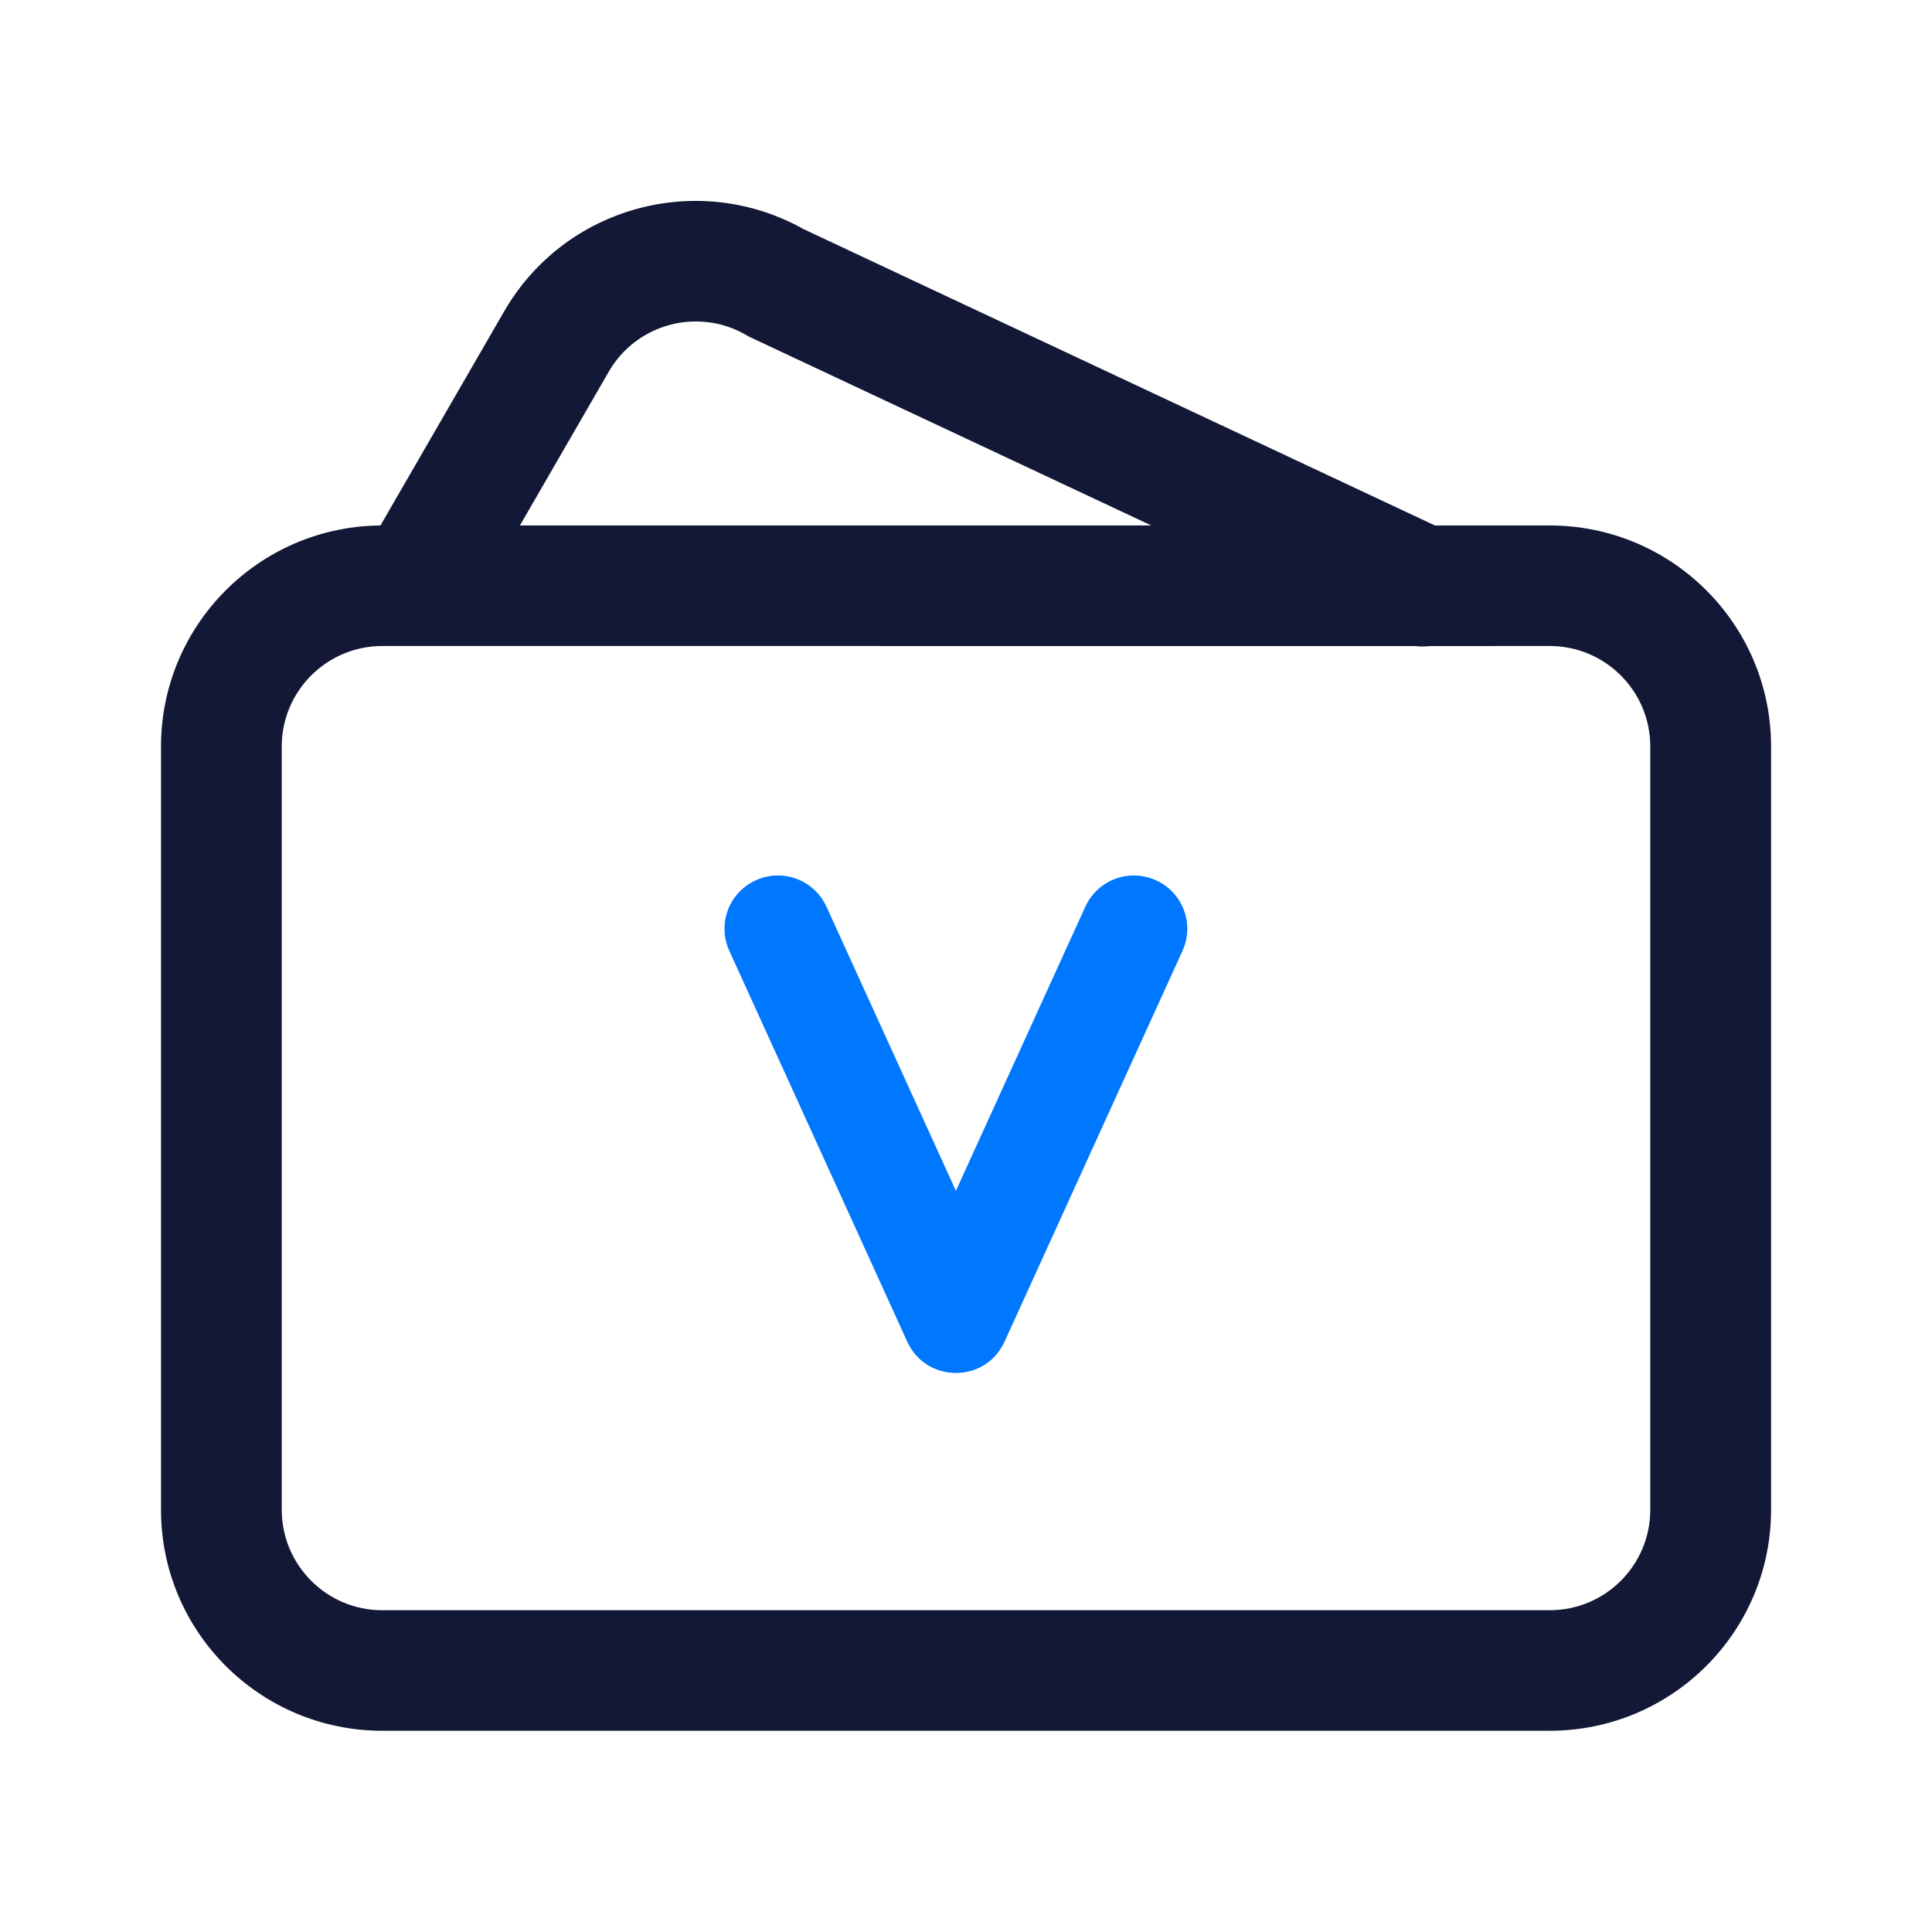 <svg xmlns="http://www.w3.org/2000/svg" xmlns:xlink="http://www.w3.org/1999/xlink" fill="none" version="1.1" width="21.333" height="21.333" viewBox="0 0 21.333 21.333"><defs><clipPath id="master_svg0_63_18775"><rect x="0" y="0" width="21.333" height="21.333" rx="0"/></clipPath></defs><g clip-path="url(#master_svg0_63_18775)"><g><path d="M5.567,3.438C6.236,2.279,7.712,1.878,8.877,2.532L15.844,5.802L17.111,5.802C18.461,5.802,19.556,6.895,19.556,8.242L19.556,16.671C19.556,18.019,18.461,19.111,17.111,19.111L4.222,19.111C2.872,19.111,1.778,18.019,1.778,16.671L1.778,8.242C1.778,6.902,2.861,5.814,4.201,5.802L5.567,3.438ZM17.111,7.133L15.785,7.134C15.732,7.14,15.679,7.14,15.627,7.134L4.222,7.133C3.609,7.133,3.111,7.63,3.111,8.242L3.111,16.671C3.112,17.284,3.609,17.781,4.222,17.78L17.111,17.78C17.725,17.78,18.222,17.284,18.222,16.671L18.222,8.242C18.222,7.629,17.724,7.133,17.111,7.133M8.239,3.699C7.708,3.392,7.029,3.573,6.722,4.104L5.741,5.802L12.712,5.802L8.289,3.726C8.28,3.722,8.272,3.717,8.263,3.713L8.239,3.699Z" fill="#121836" fill-opacity="1"/></g><g><path d="M11.984,10.012C12.119,9.716,12.468,9.585,12.764,9.72C13.061,9.854,13.192,10.203,13.057,10.499L11.092,14.815C10.882,15.275,10.228,15.275,10.018,14.815L8.053,10.499C7.918,10.203,8.049,9.854,8.346,9.72C8.642,9.585,8.991,9.716,9.126,10.012L10.555,13.149L11.984,10.012Z" fill="#0077FF" fill-opacity="1"/></g></g></svg>